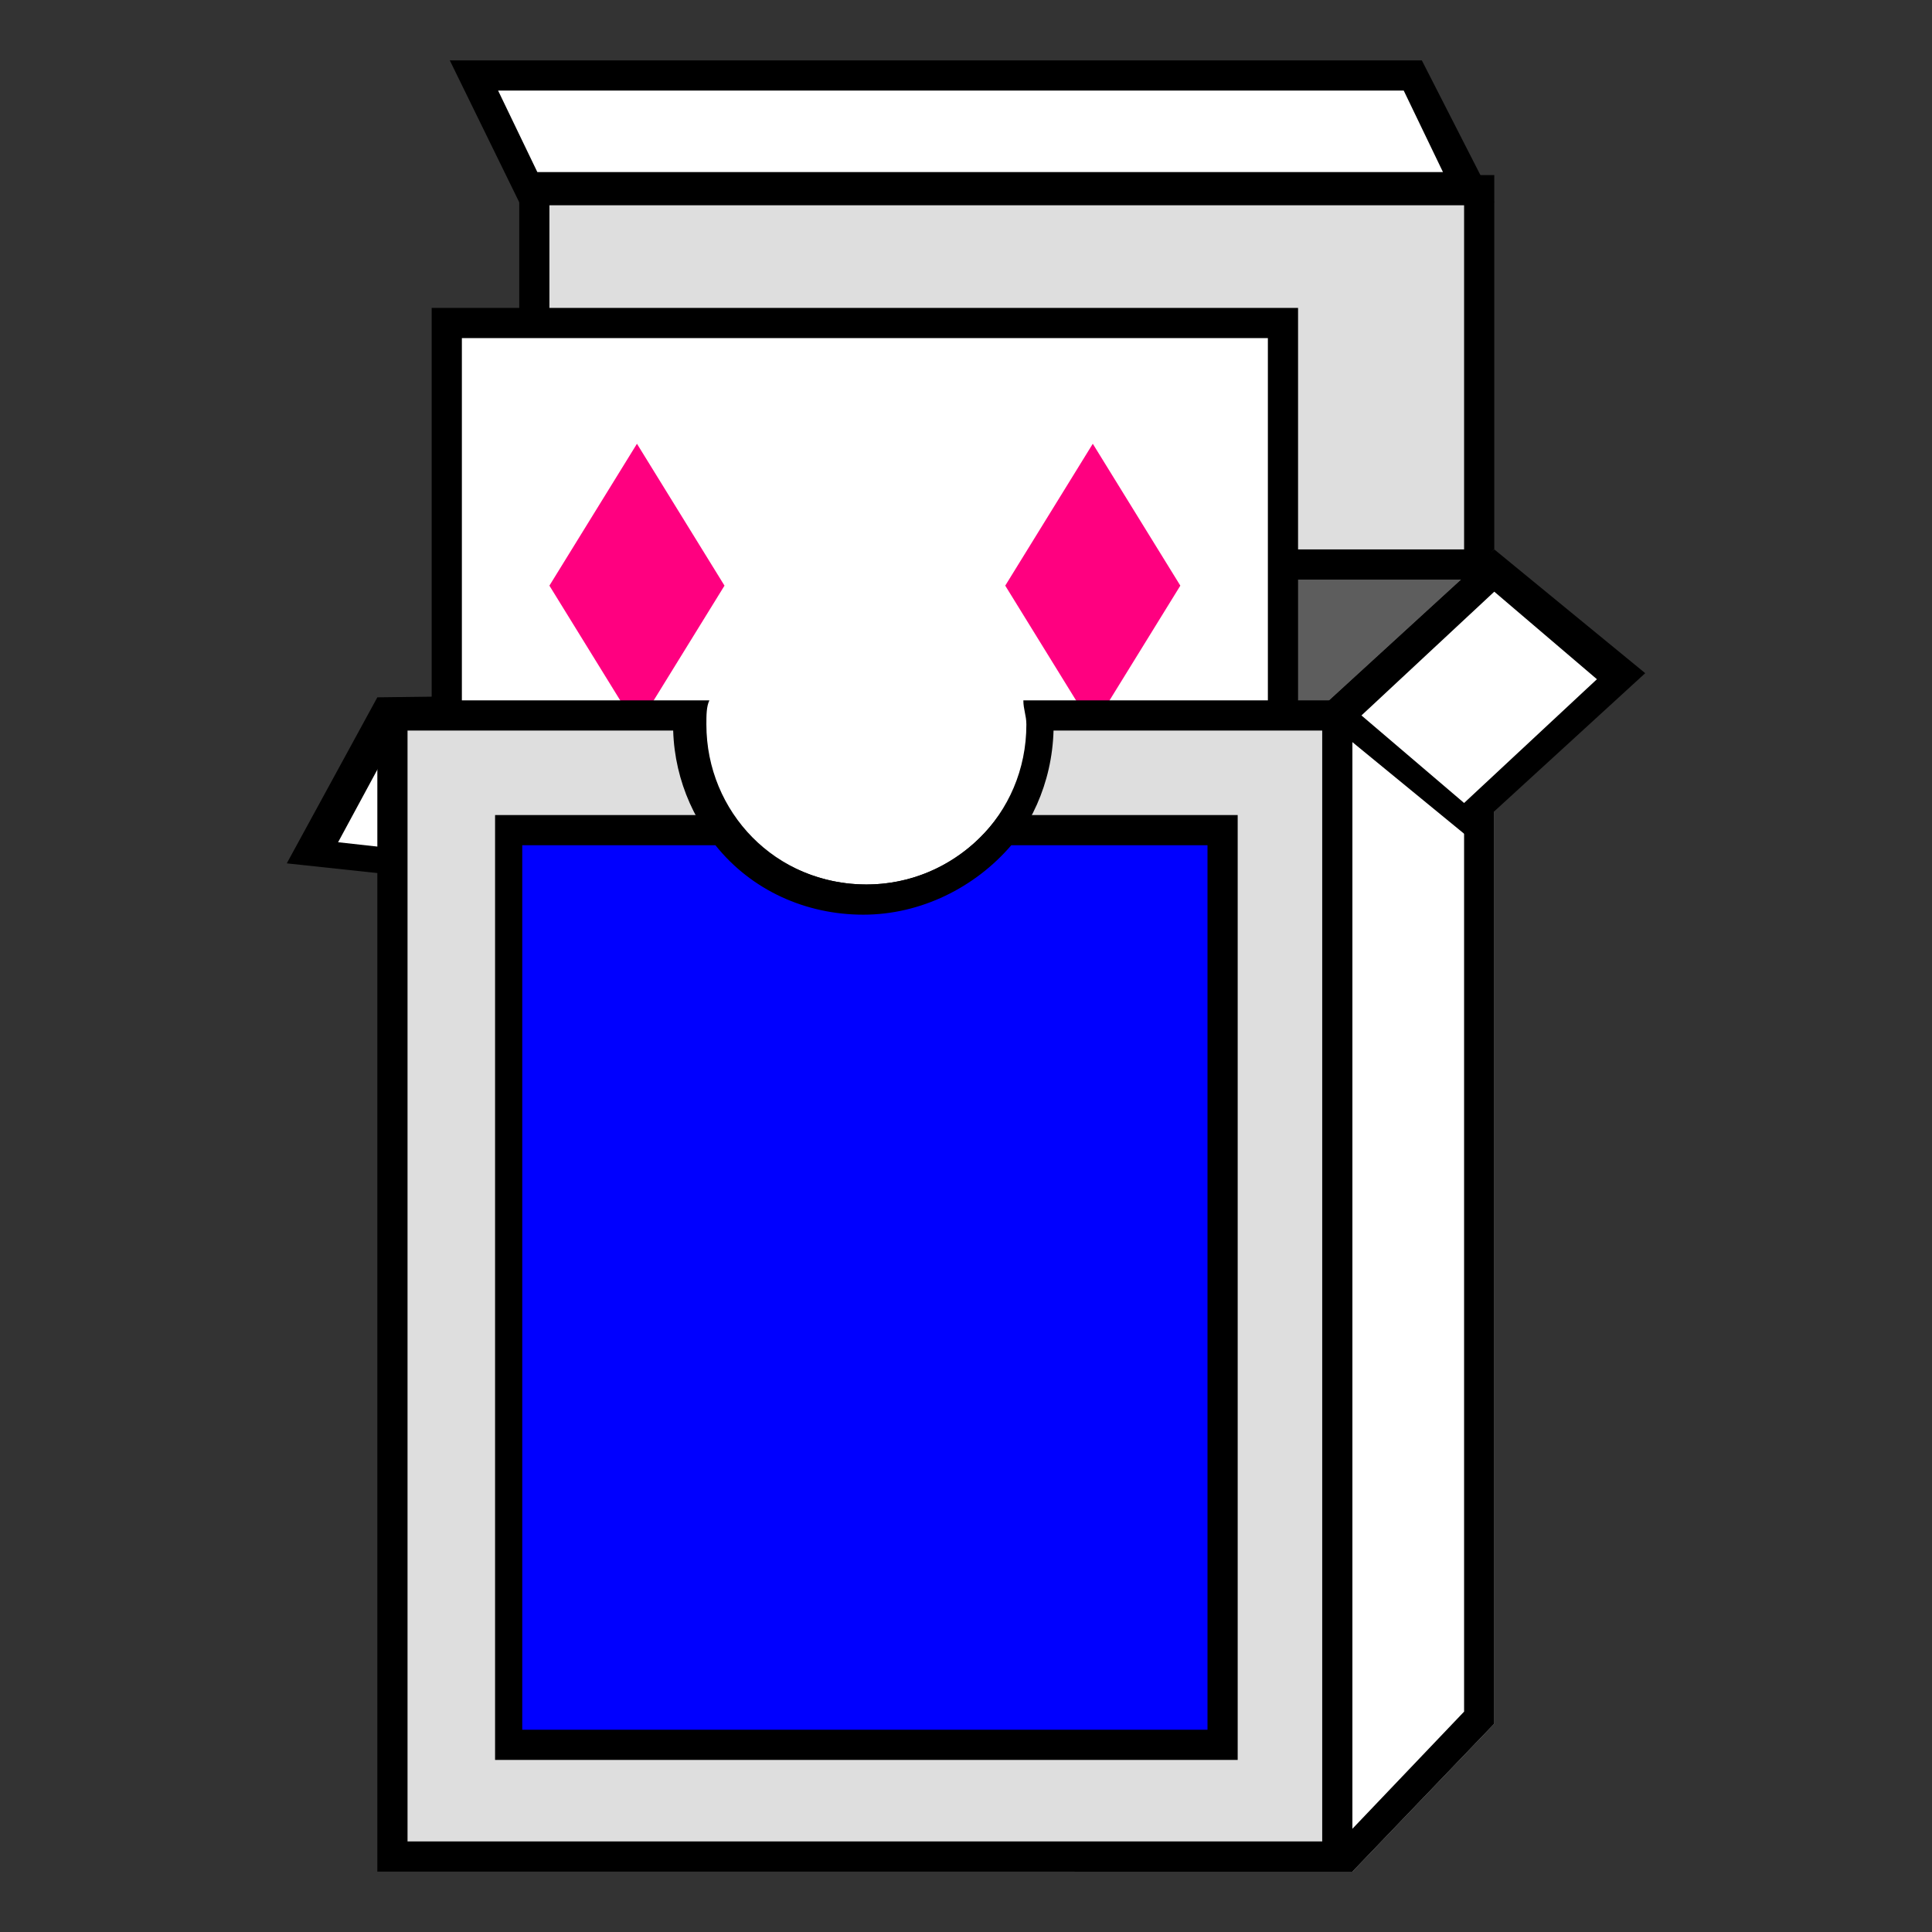 <?xml version="1.0" encoding="utf-8"?>
<!-- Generator: Adobe Illustrator 20.1.0, SVG Export Plug-In . SVG Version: 6.00 Build 0)  -->
<svg version="1.1" id="Layer_1" xmlns="http://www.w3.org/2000/svg" xmlns:xlink="http://www.w3.org/1999/xlink" x="0px" y="0px"
	 viewBox="0 0 64 64" style="enable-background:new 0 0 64 64;" xml:space="preserve">
<rect x="0" y="0" width="64" height="64" fill="#333333" stroke="none"/>
<style type="text/css">
	.st0{fill:#DEDEDE;}
	.st1{fill:#FFFFFF;}
	.st2{fill:#231F20;}
	.st3{fill:#0000FF;}
	.st4{clip-path:url(#SVGID_2_);}
	.st5{fill:none;}
	.st6{clip-path:url(#SVGID_4_);}
	.st7{fill:#5D5D5D;}
	.st8{fill:#FF0080;}
	.st9{fill:#FFFF00;}
	.st10{fill:#00FF80;}
	.st11{fill-rule:evenodd;clip-rule:evenodd;fill:#00FF80;}
	.st12{clip-path:url(#SVGID_6_);}
	.st13{clip-path:url(#SVGID_8_);}
	.st14{clip-path:url(#SVGID_10_);}
	.st15{display:none;fill:none;stroke:#FF0080;stroke-linecap:round;stroke-miterlimit:10;}
	.st16{clip-path:url(#SVGID_12_);}
	.st17{clip-path:url(#SVGID_14_);}
	.st18{clip-path:url(#SVGID_16_);}
	.st19{clip-path:url(#SVGID_18_);}
	.st20{clip-path:url(#SVGID_20_);}
	.st21{clip-path:url(#SVGID_22_);}
	.st22{clip-path:url(#SVGID_24_);}
	.st23{clip-path:url(#SVGID_26_);}
	.st24{clip-path:url(#SVGID_28_);}
	.st25{clip-path:url(#SVGID_30_);}
	.st26{clip-path:url(#SVGID_32_);}
	.st27{clip-path:url(#SVGID_34_);}
	.st28{clip-path:url(#SVGID_36_);}
	.st29{clip-path:url(#SVGID_38_);}
</style>
<g>
	<g>
		<g>
			<defs>
				<circle id="SVGID_1_" cx="-52" cy="32" r="30"/>
			</defs>
			<clipPath id="SVGID_2_">
				<use xlink:href="#SVGID_1_"  style="overflow:visible;"/>
			</clipPath>
			<g class="st4">
				<rect x="-42.4" class="st5" width="62.8" height="62.8"/>
				<rect x="-42.4" class="st1" width="62.8" height="62.8"/>
			</g>
		</g>
	</g>
	<g>
		<g>
			<defs>
				<circle id="SVGID_3_" cx="-52" cy="32" r="28.4"/>
			</defs>
			<clipPath id="SVGID_4_">
				<use xlink:href="#SVGID_3_"  style="overflow:visible;"/>
			</clipPath>
			<g class="st6">
				<rect x="-42.4" class="st5" width="62.8" height="62.8"/>
				<rect x="-42.4" class="st7" width="62.8" height="62.8"/>
			</g>
		</g>
	</g>
</g>
<g>
	<g>
		<g>
			<rect x="17.7" y="6.3" class="st0" width="31.3" height="13.2"/>
		</g>
		<g>
			<g>
				<path d="M48.5,6.8V19H18.2V6.8H48.5 M49.5,5.8H17.2V20h32.3V5.8L49.5,5.8z"/>
			</g>
		</g>
	</g>
	<g>
		<g>
			<polygon class="st1" points="17.5,6.1 15.7,2.5 46.8,2.5 48.7,6.1 			"/>
		</g>
		<g>
			<g>
				<path d="M46.5,3l1.3,2.7h-30L16.5,3H46.5 M47.1,2H14.9l2.3,4.7h32.3L47.1,2L47.1,2z"/>
			</g>
		</g>
	</g>
	<g>
		<g>
			<polygon class="st1" points="10.3,28.3 12.8,23.7 19.3,23.5 15,28.7 			"/>
		</g>
		<g>
			<path d="M18.3,24.1l-3.5,4.2l-3.6-0.4l2-3.7L18.3,24.1 M20.4,23l-7.9,0.1l-3,5.5l5.6,0.6L20.4,23L20.4,23z"/>
		</g>
	</g>
	<g>
		<g>
			<rect x="17.7" y="18.7" class="st7" width="31.3" height="37.9"/>
		</g>
		<g>
			<path d="M48.5,19.2v36.9H18.2V19.2H48.5 M49.5,18.2H17.2v38.9h32.3V18.2L49.5,18.2z"/>
		</g>
	</g>
	<g>
		<g>
			<rect x="14.8" y="10.7" class="st1" width="27.7" height="22"/>
		</g>
		<g>
			<path d="M42,11.2v21H15.3v-21H42 M43,10.2H14.3v23H43V10.2L43,10.2z"/>
		</g>
	</g>
	<g>
		<g>
			<polygon class="st8" points="21.1,24.1 18.2,19.4 21.1,14.7 24,19.4 			"/>
		</g>
		<g>
			<polygon class="st8" points="36.2,24.1 33.3,19.4 36.2,14.7 39.1,19.4 			"/>
		</g>
	</g>
	<g>
		<polygon class="st0" points="44.8,62 49.5,57.1 49.5,18.2 44.8,23.2 		"/>
	</g>
	<g>
		<g>
			<polygon class="st1" points="36.2,61.5 44.1,23.9 49,19.4 49,56.9 44.6,61.5 			"/>
		</g>
		<g>
			<path d="M48.5,20.5v36.2L44.4,61h-7.5l7.7-36.9L48.5,20.5 M49.5,18.2l-5.9,5.4l-8,38.4h9.2l4.7-4.9V18.2L49.5,18.2z"/>
		</g>
	</g>
	<g>
		<g>
			<path class="st0" d="M13,61.5V23.7h9.8c0,0.1,0,0.2,0,0.3c0,3.2,2.6,5.8,5.8,5.8s5.8-2.6,5.8-5.8c0-0.1,0-0.2,0-0.3h9.8v37.9H13z
				"/>
		</g>
		<g>
			<path d="M43.8,24.2V61H13.5V24.2h8.8c0.1,3.4,2.9,6.2,6.3,6.2c3.4,0,6.2-2.7,6.3-6.2H43.8 M44.8,23.2H33.9c0,0.3,0.1,0.5,0.1,0.8
				c0,3-2.4,5.3-5.3,5.3c-3,0-5.3-2.4-5.3-5.3c0-0.3,0-0.6,0.1-0.8H12.5V62h32.3V23.2L44.8,23.2z"/>
		</g>
	</g>
	<g>
		<g>
			<path class="st3" d="M16.8,57.7V27.5H24c1.1,1.5,2.8,2.3,4.7,2.3c1.9,0,3.6-0.9,4.7-2.3h7.1v30.3H16.8z"/>
		</g>
		<g>
			<path d="M40,28v29.3H17.3V28h6.4c1.2,1.5,3,2.3,4.9,2.3c1.9,0,3.7-0.9,4.9-2.3H40 M41,27h-7.9c-1,1.4-2.6,2.3-4.4,2.3
				c-1.8,0-3.5-0.9-4.4-2.3h-7.9v31.3H41V27L41,27z"/>
		</g>
	</g>
	<g>
		<g>
			<polygon class="st1" points="44.4,23.6 49.5,18.9 53.7,22.4 48.6,27.1 			"/>
		</g>
		<g>
			<path d="M49.5,19.6l3.4,2.9l-4.4,4.1l-3.4-2.9L49.5,19.6 M49.5,18.2l-5.9,5.4l5,4.1l5.9-5.4L49.5,18.2L49.5,18.2z"/>
		</g>
	</g>
</g>
<g>
	<g>
		<g>
			<g>
				<defs>
					<path id="SVGID_11_" d="M4.6,119.9l14.9-26.5c0.3-0.6,1.1-0.7,1.6-0.3l6.1,5.6c0.3,0.3,0.3,0.7,0,1l-2.1,2.3
						c-0.3,0.3-0.7,0.3-1,0l-2.4-2.2c-0.2-0.2-0.6-0.1-0.7,0.2l-7.5,20.6H5C4.6,120.6,4.4,120.2,4.6,119.9z"/>
				</defs>
				<clipPath id="SVGID_6_">
					<use xlink:href="#SVGID_11_"  style="overflow:visible;"/>
				</clipPath>
				<g class="st12">
					<rect x="20.5" y="62.8" class="st5" width="62.8" height="62.8"/>
					<rect x="20.5" y="62.8" class="st0" width="62.8" height="62.8"/>
				</g>
				<g class="st12">
					<rect x="-42.4" y="62.8" class="st5" width="62.8" height="62.8"/>
					<rect x="-42.4" y="62.8" class="st0" width="62.8" height="62.8"/>
				</g>
			</g>
		</g>
	</g>
</g>
</svg>
